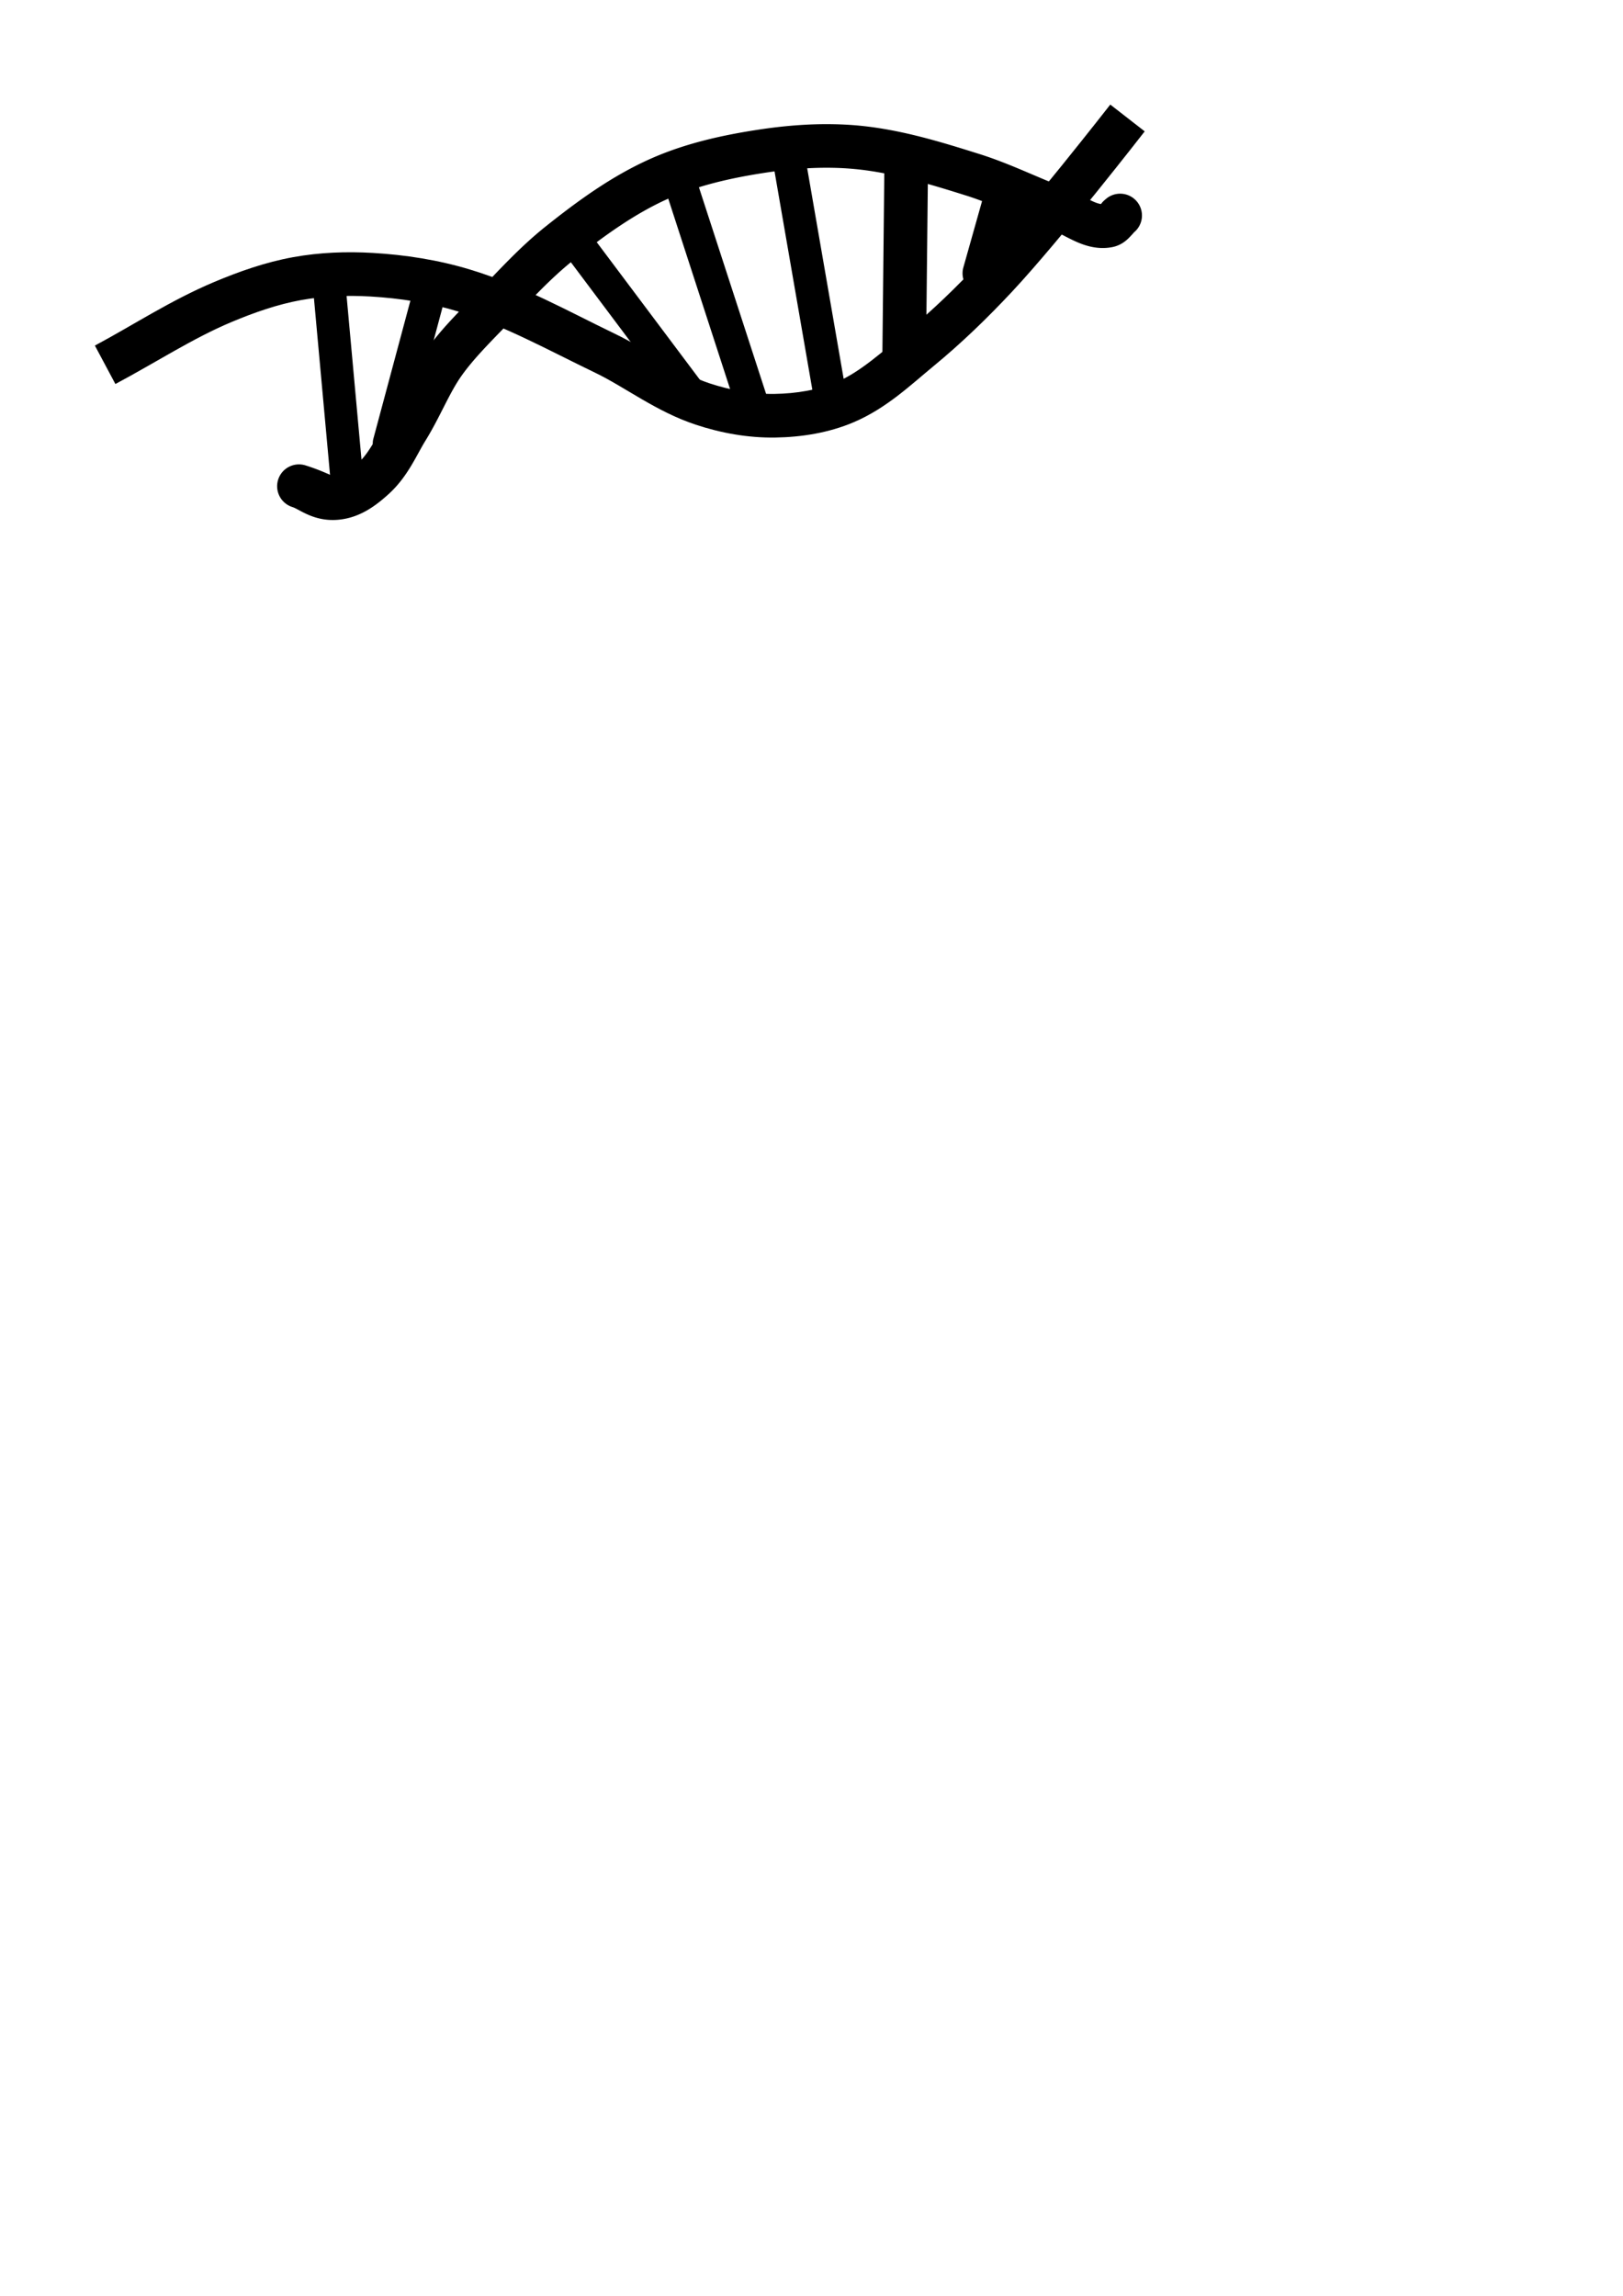 <?xml version="1.0" encoding="UTF-8" standalone="no"?>
<!-- Created with Inkscape (http://www.inkscape.org/) -->

<svg
   xmlns:dc="http://purl.org/dc/elements/1.1/"
   xmlns:cc="http://creativecommons.org/ns#"
   xmlns:rdf="http://www.w3.org/1999/02/22-rdf-syntax-ns#"
   xmlns:svg="http://www.w3.org/2000/svg"
   xmlns="http://www.w3.org/2000/svg"
   xmlns:sodipodi="http://sodipodi.sourceforge.net/DTD/sodipodi-0.dtd"
   xmlns:inkscape="http://www.inkscape.org/namespaces/inkscape"
   width="744.094"
   height="1052.362"
   id="svg3580"
   version="1.1"
   inkscape:version="0.48.4 r9939"
   sodipodi:docname="HybridCheck_Helix.svg">
  <defs
     id="defs3582" />
  <sodipodi:namedview
     id="base"
     pagecolor="#ffffff"
     bordercolor="#666666"
     borderopacity="1.0"
     inkscape:pageopacity="0.0"
     inkscape:pageshadow="2"
     inkscape:zoom="0.98994949"
     inkscape:cx="329.18276"
     inkscape:cy="710.20465"
     inkscape:document-units="px"
     inkscape:current-layer="layer1"
     showgrid="false"
     inkscape:window-width="1855"
     inkscape:window-height="1056"
     inkscape:window-x="65"
     inkscape:window-y="24"
     inkscape:window-maximized="1" />
  <g
     inkscape:label="Layer 1"
     inkscape:groupmode="layer"
     id="layer1">
    <g
       id="g3037">
      <path
         inkscape:connector-curvature="0"
         id="path5767"
         d="m 382.219,56.938 c -11.742,-0.229 -23.406,0.8 -34.719,2.531 -16.387,2.508 -33.297,6.214 -49.25,13.312 -17.915,7.971 -33.522,19.436 -47.969,30.938 -11.931,9.499 -21.804,20.423 -31.5,30.531 -7.603,7.927 -16.145,16.106 -23.375,26.25 -7.782,10.918 -12.001,22.294 -17.438,31.094 -5.292,8.566 -8.855,16.185 -13.406,20.25 -4.149,3.706 -8.585,6.227 -11.281,6.469 -0.827,0.074 -5.022,-2.4 -13.156,-4.969 a 10.012,10.012 0 1 0 -6.031,19.094 c 3.239,1.023 9.916,6.802 20.969,5.812 10.105,-0.905 17.376,-6.644 22.812,-11.5 8.946,-7.991 12.906,-17.826 17.125,-24.656 6.818,-11.036 10.937,-21.9 16.688,-29.969 5.811,-8.153 13.58,-15.742 21.531,-24.031 9.938,-10.361 19.273,-20.552 29.531,-28.719 14.001,-11.147 28.318,-21.501 43.625,-28.312 13.499,-6.006 28.679,-9.475 44.156,-11.844 13.935,-2.133 28.009,-3.022 41.531,-1.719 16.723,1.612 33.675,6.727 50.938,12.156 12.153,3.822 24.429,10.019 38.125,15.094 2.468,0.915 6.112,3.122 10.688,5.312 4.575,2.191 10.724,4.568 17.938,3.25 4.374,-0.799 6.988,-3.379 8.344,-4.812 1.356,-1.434 1.986,-2.145 1.625,-1.844 a 10.001,10.001 0 1 0 -12.781,-15.375 c -1.399,1.165 -1.664,1.622 -2.188,2.25 -0.988,-0.147 -2.257,-0.516 -4.312,-1.5 C 497.296,90.527 493.316,87.947 488.062,86 475.804,81.458 463.251,75.076 449,70.594 c -17.364,-5.461 -35.624,-11.129 -55.031,-13 -3.925,-0.378 -7.836,-0.58 -11.75,-0.656 z"
         style="font-size:medium;font-style:normal;font-variant:normal;font-weight:normal;font-stretch:normal;text-indent:0;text-align:start;text-decoration:none;line-height:normal;letter-spacing:normal;word-spacing:normal;text-transform:none;direction:ltr;block-progression:tb;writing-mode:lr-tb;text-anchor:start;baseline-shift:baseline;color:#000000;fill:#000000;fill-opacity:1;stroke:none;stroke-width:20;marker:none;visibility:visible;display:inline;overflow:visible;enable-background:accumulate;font-family:Sans;-inkscape-font-specification:Sans" />
      <path
         inkscape:connector-curvature="0"
         id="path5769"
         d="m 509.031,47.938 c 0,0 -38.938,49.921 -59.594,72.031 -10.756,11.513 -22.055,22.465 -34.062,32.344 -11.124,9.152 -21.033,18.215 -31.688,22.781 -8.531,3.656 -18.567,5.312 -28.562,5.469 -9.905,0.155 -20.185,-1.652 -29.906,-4.875 -13.81,-4.579 -27.168,-14.918 -43.688,-22.875 -20.868,-10.052 -42.155,-22.039 -66.125,-29.281 -14.555,-4.397 -29.603,-6.729 -44.5,-7.594 -12.01,-0.697 -24.318,-0.264 -36.469,1.938 -12.799,2.319 -24.862,6.601 -36.219,11.375 C 78.327,137.612 60.918,149.117 43.5,158.406 l 9.406,17.625 c 18.499,-9.866 35.43,-20.932 53.062,-28.344 10.634,-4.47 21.358,-8.191 32.031,-10.125 10.263,-1.859 21.019,-2.279 31.75,-1.656 13.594,0.789 27.11,2.893 39.875,6.75 21.179,6.399 41.595,17.772 63.219,28.188 13.873,6.682 27.883,17.775 46.094,23.812 11.577,3.838 23.969,6.102 36.5,5.906 11.955,-0.187 24.478,-2.102 36.125,-7.094 14.993,-6.426 26.106,-17.142 36.531,-25.719 12.844,-10.566 24.756,-22.123 35.969,-34.125 22.301,-23.872 60.75,-73.406 60.75,-73.406 L 509.031,47.938 z"
         style="font-size:medium;font-style:normal;font-variant:normal;font-weight:normal;font-stretch:normal;text-indent:0;text-align:start;text-decoration:none;line-height:normal;letter-spacing:normal;word-spacing:normal;text-transform:none;direction:ltr;block-progression:tb;writing-mode:lr-tb;text-anchor:start;baseline-shift:baseline;color:#000000;fill:#000000;fill-opacity:1;stroke:none;stroke-width:20;marker:none;visibility:visible;display:inline;overflow:visible;enable-background:accumulate;font-family:Sans;-inkscape-font-specification:Sans" />
      <path
         inkscape:connector-curvature="0"
         id="path5771"
         d="m 460.875,79.875 a 10.001,10.001 0 0 0 -9.25,7.406 l -9.875,35.031 a 10.001,10.001 0 1 0 19.25,5.406 l 9.875,-35 a 10.001,10.001 0 0 0 -10,-12.844 z"
         style="font-size:medium;font-style:normal;font-variant:normal;font-weight:normal;font-stretch:normal;text-indent:0;text-align:start;text-decoration:none;line-height:normal;letter-spacing:normal;word-spacing:normal;text-transform:none;direction:ltr;block-progression:tb;writing-mode:lr-tb;text-anchor:start;baseline-shift:baseline;color:#000000;fill:#000000;fill-opacity:1;fill-rule:nonzero;stroke:none;stroke-width:20;marker:none;visibility:visible;display:inline;overflow:visible;enable-background:accumulate;font-family:Sans;-inkscape-font-specification:Sans" />
      <path
         inkscape:connector-curvature="0"
         id="path5773"
         d="m 415.406,65.5 a 10.001,10.001 0 0 0 -9.938,10.031 l -0.906,85.281 a 10.001,10.001 0 1 0 20,0.219 L 425.469,75.75 A 10.001,10.001 0 0 0 415.406,65.5 z"
         style="font-size:medium;font-style:normal;font-variant:normal;font-weight:normal;font-stretch:normal;text-indent:0;text-align:start;text-decoration:none;line-height:normal;letter-spacing:normal;word-spacing:normal;text-transform:none;direction:ltr;block-progression:tb;writing-mode:lr-tb;text-anchor:start;baseline-shift:baseline;color:#000000;fill:#000000;fill-opacity:1;fill-rule:nonzero;stroke:none;stroke-width:20;marker:none;visibility:visible;display:inline;overflow:visible;enable-background:accumulate;font-family:Sans;-inkscape-font-specification:Sans" />
      <path
         inkscape:connector-curvature="0"
         id="path5775"
         d="m 361.656,64.438 a 7.501,7.501 0 0 0 -7.469,8.875 l 19.75,114.031 a 7.501,7.501 0 1 0 14.781,-2.562 L 368.969,70.75 a 7.501,7.501 0 0 0 -7.312,-6.312 z"
         style="font-size:medium;font-style:normal;font-variant:normal;font-weight:normal;font-stretch:normal;text-indent:0;text-align:start;text-decoration:none;line-height:normal;letter-spacing:normal;word-spacing:normal;text-transform:none;direction:ltr;block-progression:tb;writing-mode:lr-tb;text-anchor:start;baseline-shift:baseline;color:#000000;fill:#000000;fill-opacity:1;fill-rule:nonzero;stroke:none;stroke-width:15;marker:none;visibility:visible;display:inline;overflow:visible;enable-background:accumulate;font-family:Sans;-inkscape-font-specification:Sans" />
      <path
         inkscape:connector-curvature="0"
         id="path5777"
         d="m 310.156,71.625 a 7.501,7.501 0 0 0 -6.875,9.906 l 35,107.75 a 7.506,7.506 0 1 0 14.281,-4.625 l -35.031,-107.75 a 7.501,7.501 0 0 0 -7.375,-5.281 z"
         style="font-size:medium;font-style:normal;font-variant:normal;font-weight:normal;font-stretch:normal;text-indent:0;text-align:start;text-decoration:none;line-height:normal;letter-spacing:normal;word-spacing:normal;text-transform:none;direction:ltr;block-progression:tb;writing-mode:lr-tb;text-anchor:start;baseline-shift:baseline;color:#000000;fill:#000000;fill-opacity:1;fill-rule:nonzero;stroke:none;stroke-width:15;marker:none;visibility:visible;display:inline;overflow:visible;enable-background:accumulate;font-family:Sans;-inkscape-font-specification:Sans" />
      <path
         inkscape:connector-curvature="0"
         id="path5779"
         d="m 264.094,103.969 a 7.501,7.501 0 0 0 -5.5,12.062 l 51.188,68.25 a 7.501,7.501 0 1 0 12,-9 l -51.188,-68.25 a 7.501,7.501 0 0 0 -6.5,-3.062 z"
         style="font-size:medium;font-style:normal;font-variant:normal;font-weight:normal;font-stretch:normal;text-indent:0;text-align:start;text-decoration:none;line-height:normal;letter-spacing:normal;word-spacing:normal;text-transform:none;direction:ltr;block-progression:tb;writing-mode:lr-tb;text-anchor:start;baseline-shift:baseline;color:#000000;fill:#000000;fill-opacity:1;fill-rule:nonzero;stroke:none;stroke-width:15;marker:none;visibility:visible;display:inline;overflow:visible;enable-background:accumulate;font-family:Sans;-inkscape-font-specification:Sans" />
      <path
         inkscape:connector-curvature="0"
         id="path5781"
         d="m 197.781,121.906 a 7.501,7.501 0 0 0 -6.875,5.656 l -19.75,73.625 a 7.504,7.504 0 1 0 14.5,3.875 l 19.75,-73.625 a 7.501,7.501 0 0 0 -7.625,-9.531 z"
         style="font-size:medium;font-style:normal;font-variant:normal;font-weight:normal;font-stretch:normal;text-indent:0;text-align:start;text-decoration:none;line-height:normal;letter-spacing:normal;word-spacing:normal;text-transform:none;direction:ltr;block-progression:tb;writing-mode:lr-tb;text-anchor:start;baseline-shift:baseline;color:#000000;fill:#000000;fill-opacity:1;fill-rule:nonzero;stroke:none;stroke-width:15;marker:none;visibility:visible;display:inline;overflow:visible;enable-background:accumulate;font-family:Sans;-inkscape-font-specification:Sans" />
      <path
         inkscape:connector-curvature="0"
         id="path5783"
         d="m 150.531,119.219 a 7.501,7.501 0 0 0 -7.438,8.281 l 9,98.75 a 7.501,7.501 0 1 0 14.938,-1.344 l -9,-98.781 a 7.501,7.501 0 0 0 -7.5,-6.906 z"
         style="font-size:medium;font-style:normal;font-variant:normal;font-weight:normal;font-stretch:normal;text-indent:0;text-align:start;text-decoration:none;line-height:normal;letter-spacing:normal;word-spacing:normal;text-transform:none;direction:ltr;block-progression:tb;writing-mode:lr-tb;text-anchor:start;baseline-shift:baseline;color:#000000;fill:#000000;fill-opacity:1;fill-rule:nonzero;stroke:none;stroke-width:15;marker:none;visibility:visible;display:inline;overflow:visible;enable-background:accumulate;font-family:Sans;-inkscape-font-specification:Sans" />
    </g>
  </g>
</svg>
